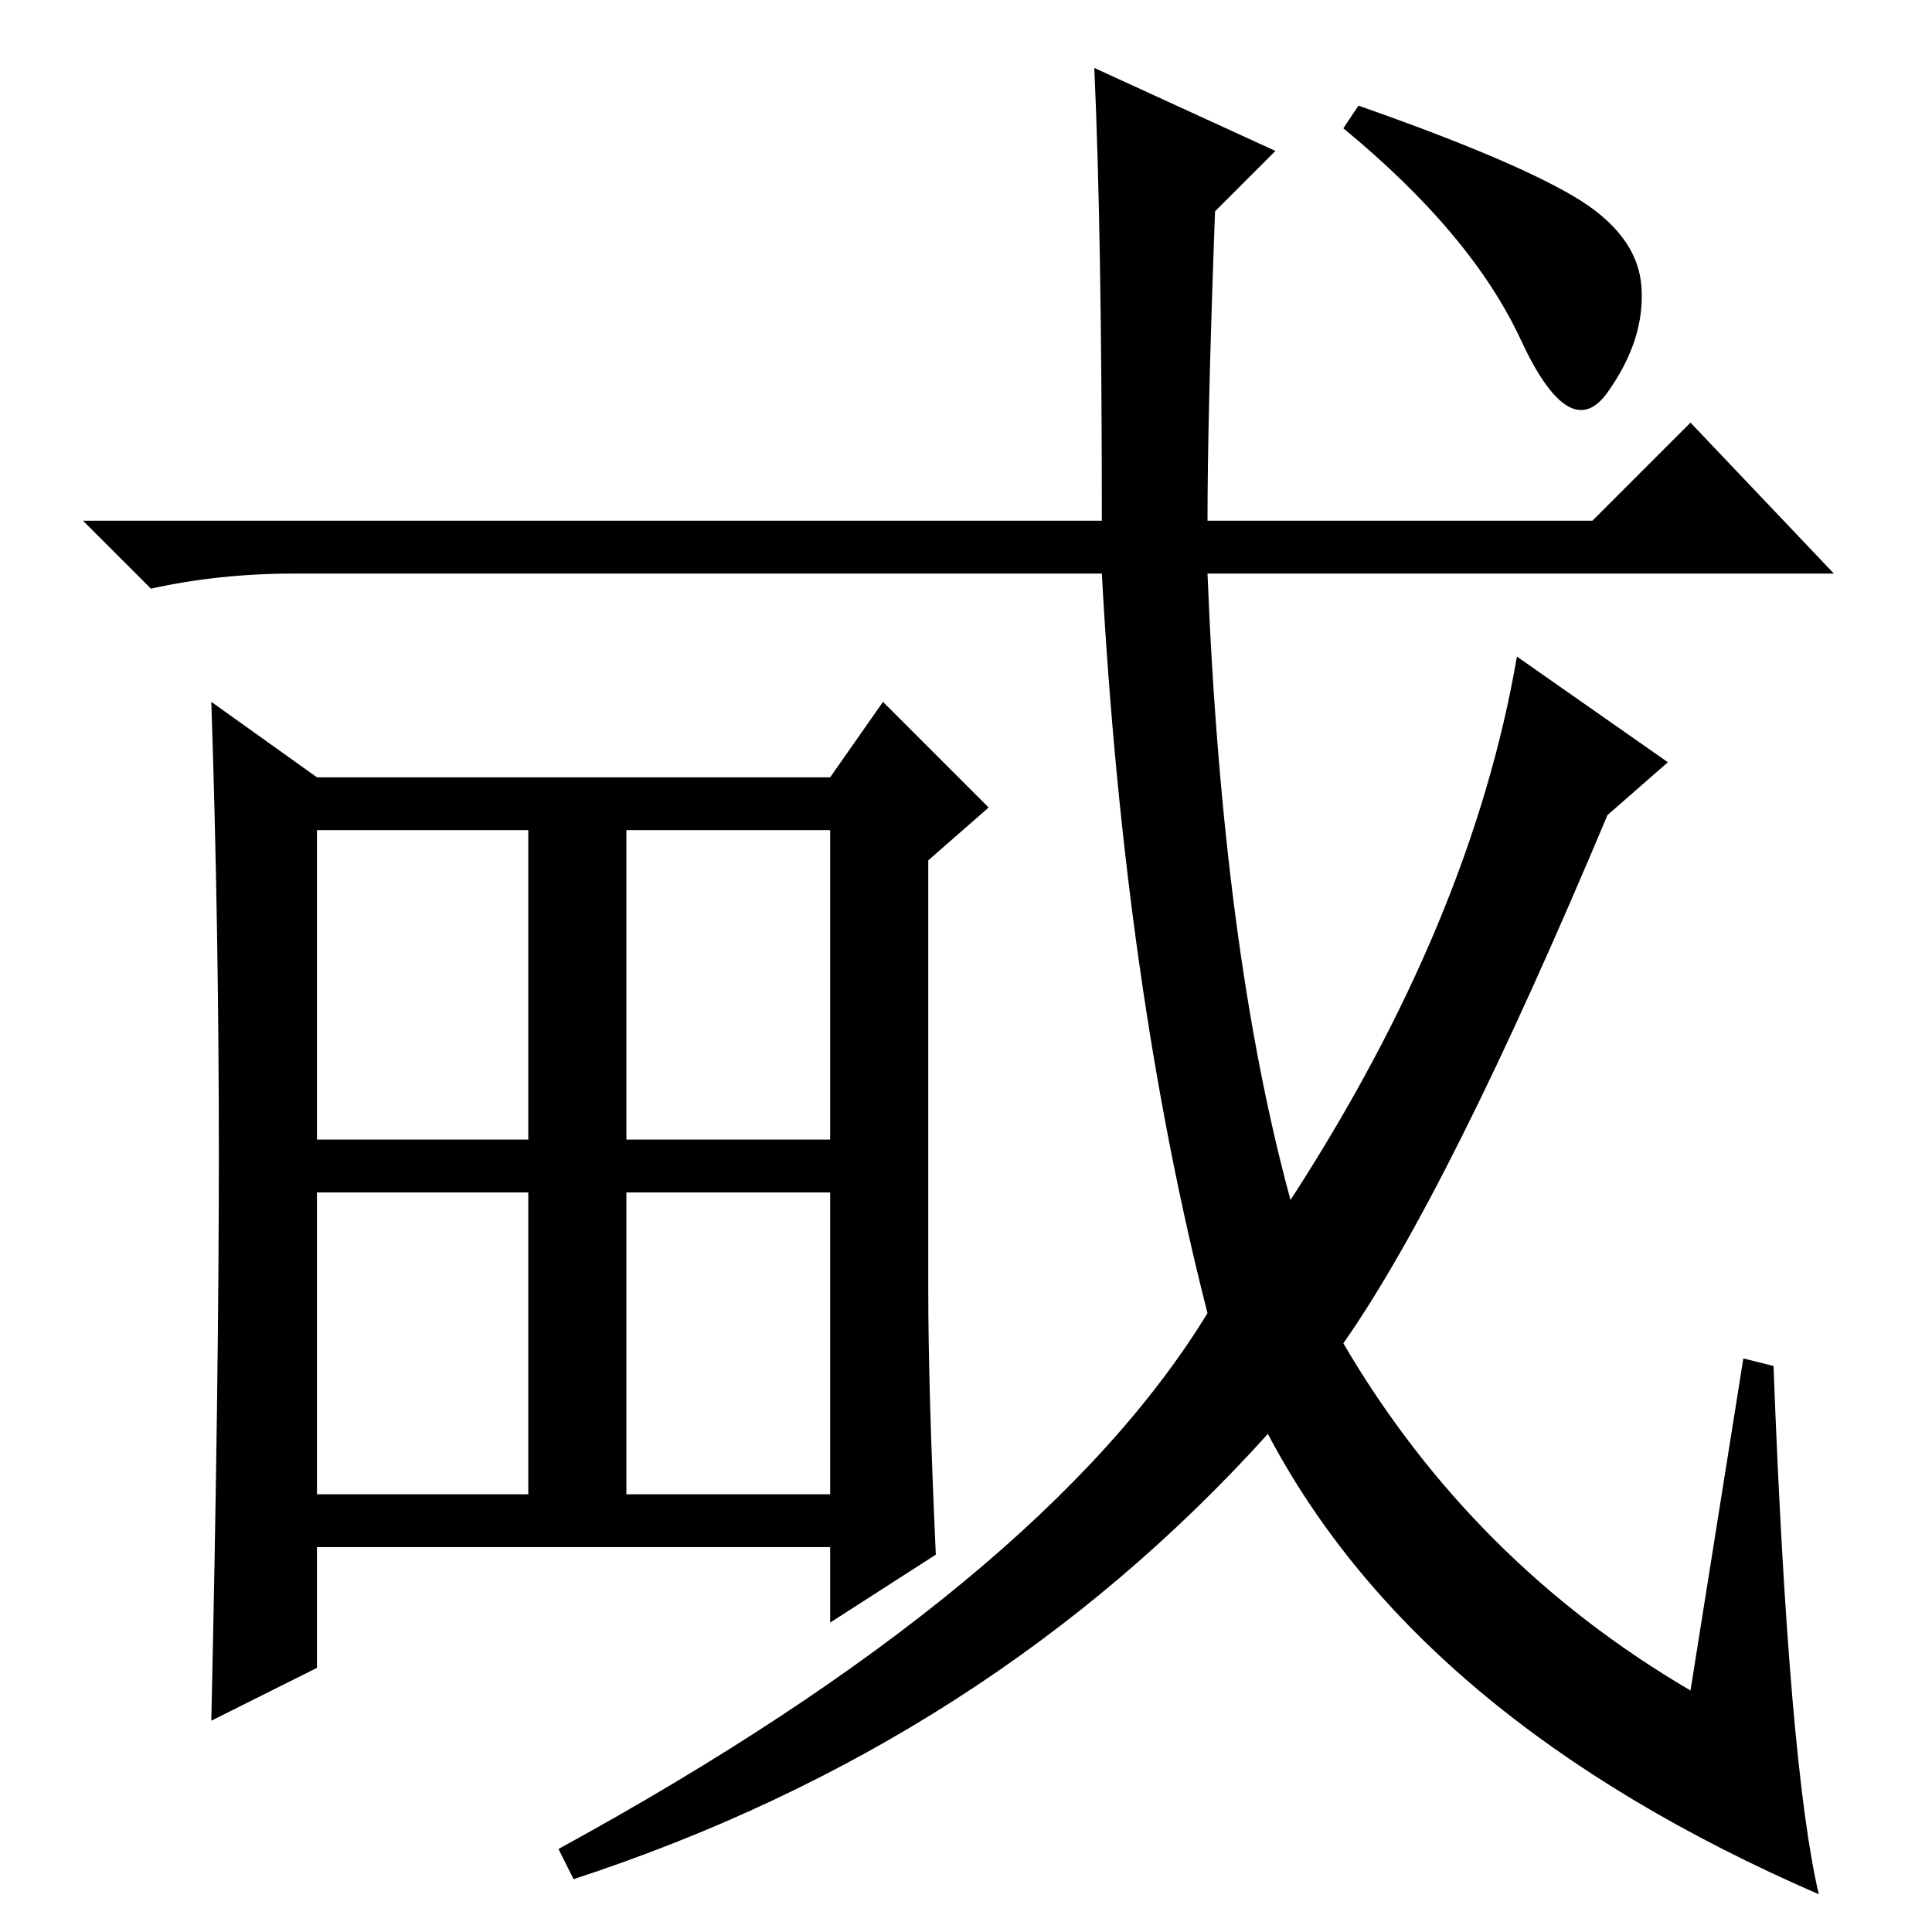 <?xml version="1.0" standalone="no"?>
<!DOCTYPE svg PUBLIC "-//W3C//DTD SVG 1.1//EN" "http://www.w3.org/Graphics/SVG/1.1/DTD/svg11.dtd" >
<svg xmlns="http://www.w3.org/2000/svg" xmlns:xlink="http://www.w3.org/1999/xlink" version="1.1" viewBox="0 -36 256 256">
  <g transform="matrix(1 0 0 -1 0 220)">
   <path fill="currentColor"
d="M208.5 230q8.5 -5 9 -12t-4.5 -14t-11.5 7t-23.5 28l2 3q20 -7 28.5 -12zM241 5q-53 23 -73 61q-37 -41 -92 -59l-2 4q64 35 86 71q-11 43 -14 98h-107q-10 0 -19 -2l-9 9h135q0 38 -1 60l24 -11l-8 -8q-1 -27 -1 -41h51l13 13l19 -20h-83q2 -50 11 -83q24 37 30 72
l20 -14l-8 -7q-21 -50 -35 -70q17 -29 46 -46l7 44l4 -1q2 -53 6 -70zM123 85q0 -13 1 -35l-14 -9v10h-68v-16l-14 -7q1 45 1 75t-1 60l14 -10h68l7 10l14 -14l-8 -7v-57zM42 105h28v41h-28v-41zM42 58h28v40h-28v-40zM83 105h27v41h-27v-41zM83 58h27v40h-27v-40z" />
  </g>

</svg>
